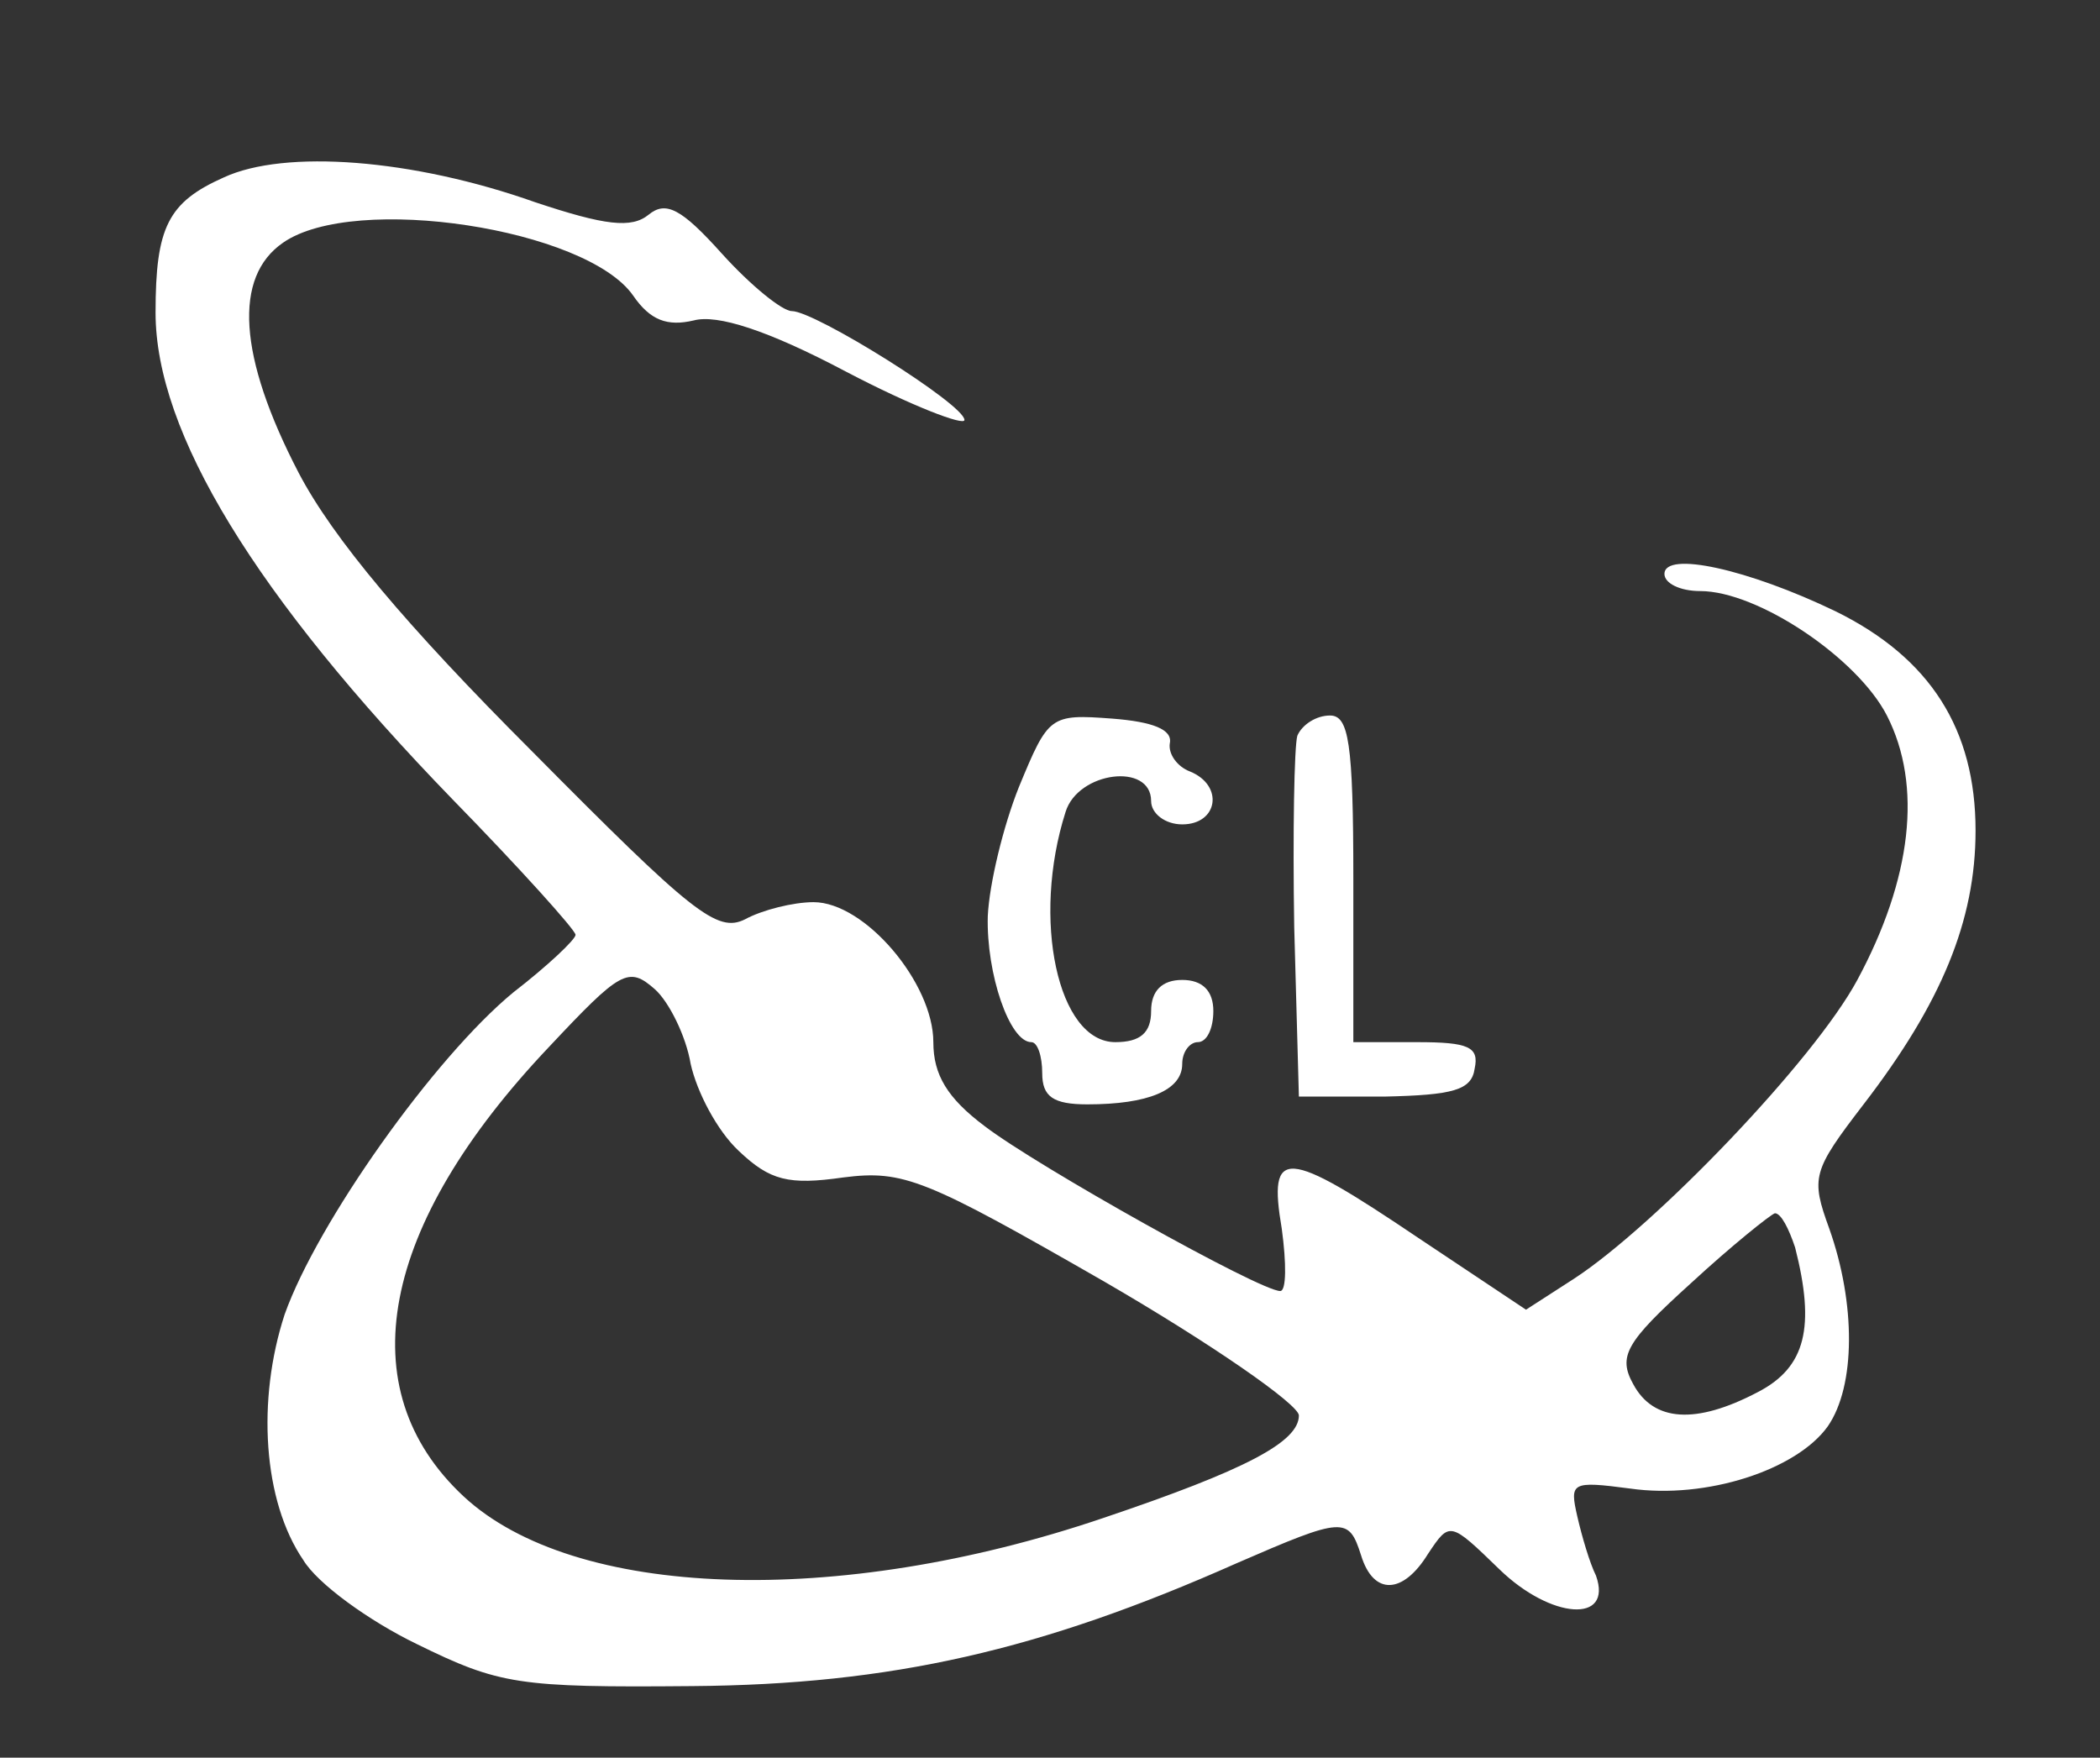 <?xml version="1.0" standalone="no"?>
<!DOCTYPE svg PUBLIC "-//W3C//DTD SVG 20010904//EN"
 "http://www.w3.org/TR/2001/REC-SVG-20010904/DTD/svg10.dtd">
<svg version="1.0" xmlns="http://www.w3.org/2000/svg"
 width="135pt" height="113pt" viewBox="0 0 135 113"
 preserveAspectRatio="xMidYMid meet">

<rect x="0" y="0" width="135" height="113" fill="#333333" stroke="none"/>

<g transform="translate(0,113) scale(0.1,-0.1)"
fill="#000000" stroke="none">
<path style="fill:#FFFFFF;" d="M144 1016 c-36 -16 -44 -32 -44 -87 0 -77 64 -182 191 -313 43 -44
79 -84 79 -87 0 -3 -18 -20 -40 -37 -51 -42 -126 -148 -147 -207 -18 -55 -14
-120 12 -158 9 -15 42 -39 73 -54 53 -26 65 -28 177 -27 128 1 224 23 350 79
69 30 72 30 80 5 8 -26 27 -25 43 1 14 21 14 21 46 -10 33 -32 73 -35 62 -4
-4 8 -9 25 -12 38 -5 22 -4 23 34 18 49 -7 107 12 127 40 18 26 18 79 1 127
-12 33 -11 37 22 80 50 65 72 118 72 176 0 65 -29 111 -90 141 -56 27 -110 39
-110 24 0 -6 10 -11 23 -11 37 0 101 -43 120 -80 23 -45 16 -105 -19 -170 -28
-52 -130 -158 -182 -192 l-31 -20 -69 46 c-86 58 -97 59 -88 6 3 -22 3 -40 -1
-40 -13 0 -156 80 -190 106 -24 18 -33 33 -33 54 0 38 -44 90 -77 90 -13 0
-33 -5 -44 -11 -18 -9 -34 4 -137 108 -81 81 -128 137 -150 179 -39 75 -42
126 -10 148 46 32 195 9 225 -34 11 -16 22 -20 39 -16 15 4 47 -6 98 -33 42
-22 76 -35 76 -31 0 10 -96 70 -111 70 -6 0 -26 16 -45 37 -26 29 -36 34 -47
25 -11 -9 -28 -7 -73 8 -79 28 -161 34 -200 16z m300 -570 c4 -18 17 -43 31
-56 20 -19 32 -22 67 -17 39 5 53 -1 168 -67 69 -40 125 -79 125 -86 0 -17
-34 -35 -126 -66 -171 -58 -340 -52 -411 14 -74 69 -54 174 55 289 46 49 51
52 68 37 9 -8 20 -30 23 -48z m710 -118 c13 -51 7 -77 -24 -93 -40 -21 -67
-19 -80 5 -10 18 -5 27 37 65 26 24 51 44 54 45 4 0 9 -10 13 -22z"/>
<path style="fill:#FFFFFF;" d="M655 624 c-10 -25 -19 -62 -20 -83 -1 -37 14 -81 28 -81 4 0 7 -9 7
-20 0 -15 7 -20 29 -20 39 0 61 9 61 26 0 8 5 14 10 14 6 0 10 9 10 20 0 13
-7 20 -20 20 -13 0 -20 -7 -20 -20 0 -14 -7 -20 -23 -20 -37 0 -54 79 -32 148
8 26 55 32 55 7 0 -8 9 -15 20 -15 23 0 27 25 5 34 -8 3 -14 11 -13 18 2 9
-11 14 -37 16 -40 3 -41 2 -60 -44z"/>
<path style="fill:#FFFFFF;" d="M834 657 c-2 -7 -3 -62 -2 -123 l3 -109 55 0 c44 1 56 4 58 18 3 14
-4 17 -37 17 l-41 0 0 105 c0 88 -3 105 -15 105 -9 0 -18 -6 -21 -13z"/>
</g>
</svg>
